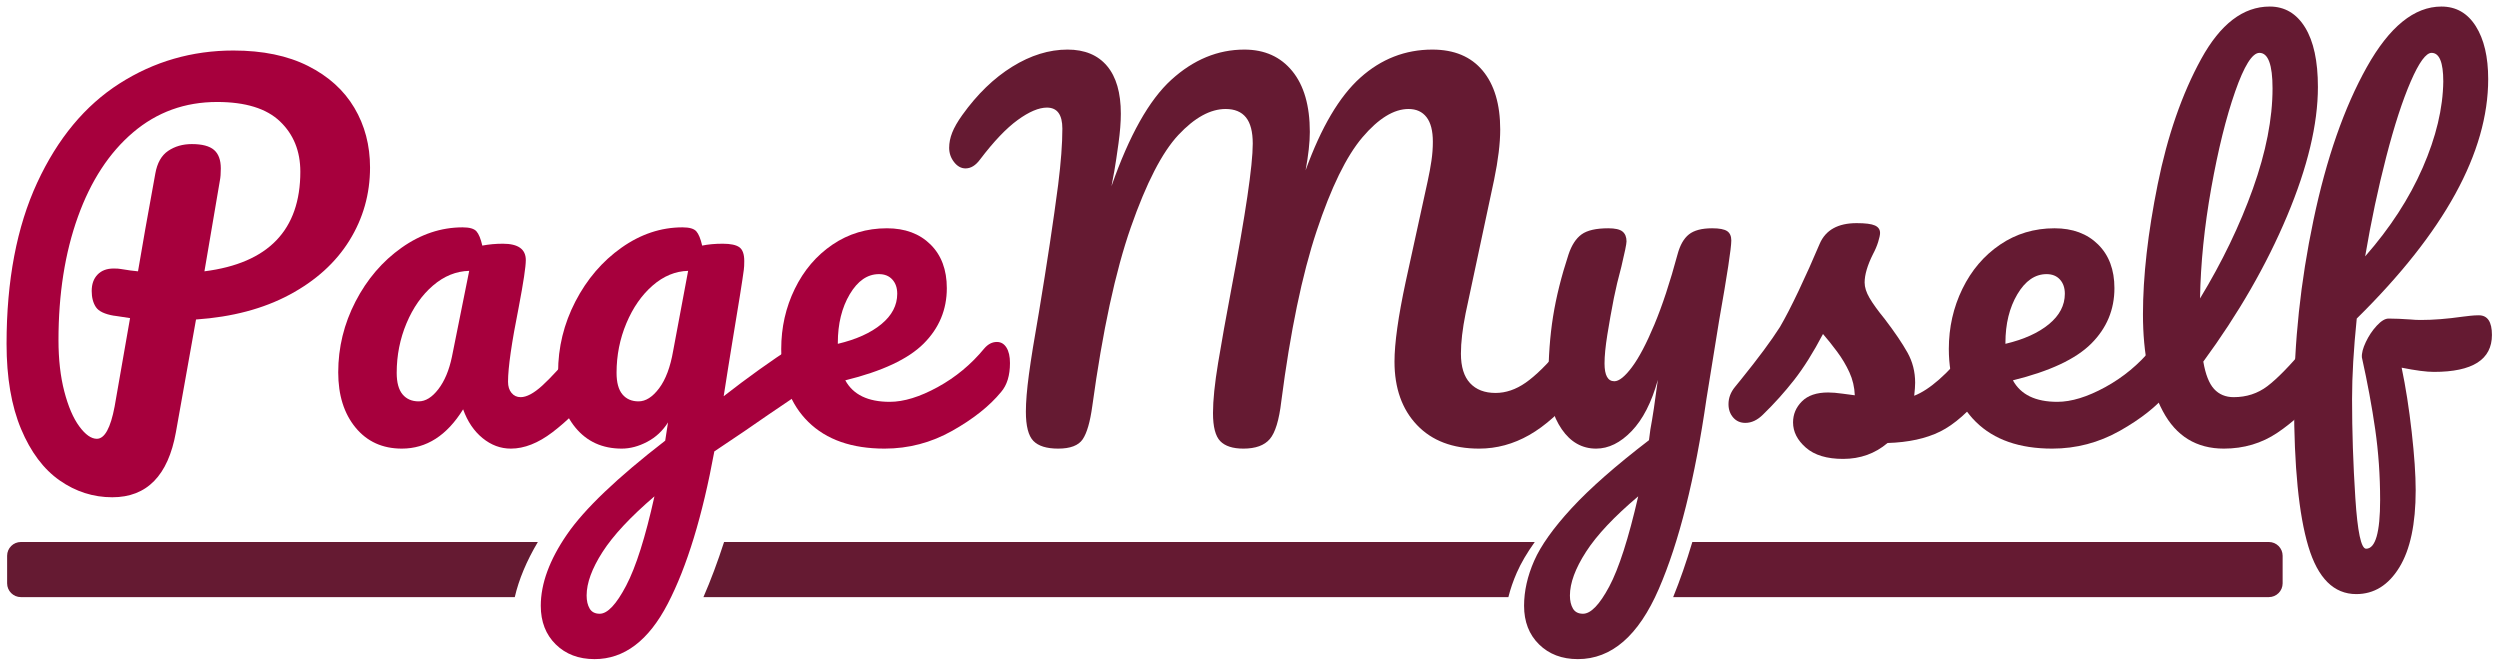 <?xml version="1.0" encoding="UTF-8" standalone="no"?>
<!DOCTYPE svg PUBLIC "-//W3C//DTD SVG 1.1//EN" "http://www.w3.org/Graphics/SVG/1.1/DTD/svg11.dtd">
<svg width="100%" height="100%" viewBox="0 0 774 207" version="1.1" xmlns="http://www.w3.org/2000/svg" xmlns:xlink="http://www.w3.org/1999/xlink" xml:space="preserve" xmlns:serif="http://www.serif.com/" style="fill-rule:evenodd;clip-rule:evenodd;stroke-linejoin:round;stroke-miterlimit:2;">
    <g transform="matrix(12.069,0,0,12.069,-2868.46,-3292.99)">
        <path d="M247.164,277.143C247.164,277.823 246.988,278.447 246.636,279.015C246.284,279.583 245.772,280.047 245.1,280.407C244.428,280.767 243.628,280.979 242.7,281.043L242.184,283.935C241.984,285.047 241.44,285.603 240.552,285.603C240.064,285.603 239.614,285.459 239.202,285.171C238.79,284.883 238.46,284.443 238.212,283.851C237.964,283.259 237.84,282.531 237.84,281.667C237.84,280.043 238.102,278.665 238.626,277.533C239.15,276.401 239.854,275.553 240.738,274.989C241.622,274.425 242.596,274.143 243.66,274.143C244.412,274.143 245.05,274.275 245.574,274.539C246.098,274.803 246.494,275.161 246.762,275.613C247.03,276.065 247.164,276.575 247.164,277.143ZM242.916,279.807C244.556,279.599 245.376,278.747 245.376,277.251C245.376,276.723 245.202,276.293 244.854,275.961C244.506,275.629 243.968,275.463 243.24,275.463C242.416,275.463 241.698,275.723 241.086,276.243C240.474,276.763 240.002,277.485 239.67,278.409C239.338,279.333 239.172,280.387 239.172,281.571C239.172,282.067 239.222,282.507 239.322,282.891C239.422,283.275 239.55,283.573 239.706,283.785C239.862,283.997 240.012,284.103 240.156,284.103C240.356,284.103 240.508,283.827 240.612,283.275L241.008,281.007C240.696,280.959 240.56,280.939 240.6,280.947C240.36,280.907 240.204,280.833 240.132,280.725C240.06,280.617 240.024,280.479 240.024,280.311C240.024,280.135 240.074,279.995 240.174,279.891C240.274,279.787 240.412,279.735 240.588,279.735C240.668,279.735 240.728,279.739 240.768,279.747C240.96,279.779 241.108,279.799 241.212,279.807C241.316,279.183 241.464,278.347 241.656,277.299C241.704,277.027 241.814,276.833 241.986,276.717C242.158,276.601 242.36,276.543 242.592,276.543C242.856,276.543 243.046,276.593 243.162,276.693C243.278,276.793 243.336,276.951 243.336,277.167C243.336,277.295 243.328,277.399 243.312,277.479L242.916,279.807Z" style="fill:rgb(167,0,61);fill-rule:nonzero;"/>
        <path d="M247.98,284.355C247.484,284.355 247.088,284.175 246.792,283.815C246.496,283.455 246.348,282.983 246.348,282.399C246.348,281.759 246.496,281.153 246.792,280.581C247.088,280.009 247.482,279.549 247.974,279.201C248.466,278.853 248.988,278.679 249.54,278.679C249.716,278.679 249.834,278.713 249.894,278.781C249.954,278.849 250.004,278.971 250.044,279.147C250.212,279.115 250.388,279.099 250.572,279.099C250.964,279.099 251.16,279.239 251.16,279.519C251.16,279.687 251.1,280.087 250.98,280.719C250.796,281.639 250.704,282.279 250.704,282.639C250.704,282.759 250.734,282.855 250.794,282.927C250.854,282.999 250.932,283.035 251.028,283.035C251.18,283.035 251.364,282.937 251.58,282.741C251.796,282.545 252.088,282.227 252.456,281.787C252.552,281.675 252.66,281.619 252.78,281.619C252.884,281.619 252.966,281.667 253.026,281.763C253.086,281.859 253.116,281.991 253.116,282.159C253.116,282.479 253.04,282.727 252.888,282.903C252.56,283.311 252.212,283.655 251.844,283.935C251.476,284.215 251.12,284.355 250.776,284.355C250.512,284.355 250.27,284.265 250.05,284.085C249.83,283.905 249.664,283.659 249.552,283.347C249.136,284.019 248.612,284.355 247.98,284.355ZM248.412,283.143C248.588,283.143 248.756,283.039 248.916,282.831C249.076,282.623 249.192,282.347 249.264,282.003L249.708,279.795C249.372,279.803 249.062,279.929 248.778,280.173C248.494,280.417 248.268,280.739 248.1,281.139C247.932,281.539 247.848,281.963 247.848,282.411C247.848,282.659 247.898,282.843 247.998,282.963C248.098,283.083 248.236,283.143 248.412,283.143Z" style="fill:rgb(167,0,61);fill-rule:nonzero;"/>
        <path d="M258.288,281.643C258.392,281.643 258.474,281.693 258.534,281.793C258.594,281.893 258.624,282.019 258.624,282.171C258.624,282.355 258.596,282.499 258.54,282.603C258.484,282.707 258.396,282.799 258.276,282.879C257.588,283.343 257.084,283.687 256.764,283.911L255.996,284.427C255.692,286.083 255.294,287.385 254.802,288.333C254.31,289.281 253.684,289.755 252.924,289.755C252.516,289.755 252.184,289.629 251.928,289.377C251.672,289.125 251.544,288.795 251.544,288.387C251.544,287.819 251.768,287.209 252.216,286.557C252.664,285.905 253.504,285.103 254.736,284.151L254.808,283.683C254.672,283.899 254.494,284.065 254.274,284.181C254.054,284.297 253.836,284.355 253.62,284.355C253.124,284.355 252.728,284.175 252.432,283.815C252.136,283.455 251.988,282.983 251.988,282.399C251.988,281.759 252.136,281.153 252.432,280.581C252.728,280.009 253.122,279.549 253.614,279.201C254.106,278.853 254.628,278.679 255.18,278.679C255.356,278.679 255.474,278.713 255.534,278.781C255.594,278.849 255.644,278.971 255.684,279.147C255.836,279.115 256.012,279.099 256.212,279.099C256.412,279.099 256.554,279.129 256.638,279.189C256.722,279.249 256.764,279.367 256.764,279.543C256.764,279.639 256.76,279.715 256.752,279.771C256.72,280.019 256.62,280.647 256.452,281.655C256.42,281.847 256.386,282.057 256.35,282.285C256.314,282.513 256.276,282.755 256.236,283.011C256.852,282.531 257.444,282.107 258.012,281.739C258.116,281.675 258.208,281.643 258.288,281.643ZM254.052,283.143C254.236,283.143 254.412,283.031 254.58,282.807C254.748,282.583 254.868,282.263 254.94,281.847L255.324,279.795C254.996,279.803 254.692,279.929 254.412,280.173C254.132,280.417 253.908,280.739 253.74,281.139C253.572,281.539 253.488,281.963 253.488,282.411C253.488,282.659 253.538,282.843 253.638,282.963C253.738,283.083 253.876,283.143 254.052,283.143ZM253.056,288.591C253.256,288.591 253.482,288.351 253.734,287.871C253.986,287.391 254.228,286.627 254.46,285.579C253.844,286.107 253.4,286.583 253.128,287.007C252.856,287.431 252.72,287.803 252.72,288.123C252.72,288.259 252.746,288.371 252.798,288.459C252.85,288.547 252.936,288.591 253.056,288.591Z" style="fill:rgb(167,0,61);fill-rule:nonzero;"/>
        <path d="M263.244,281.619C263.348,281.619 263.43,281.667 263.49,281.763C263.55,281.859 263.58,281.991 263.58,282.159C263.58,282.479 263.504,282.727 263.352,282.903C263.056,283.263 262.638,283.595 262.098,283.899C261.558,284.203 260.98,284.355 260.364,284.355C259.524,284.355 258.872,284.127 258.408,283.671C257.944,283.215 257.712,282.591 257.712,281.799C257.712,281.247 257.828,280.733 258.06,280.257C258.292,279.781 258.614,279.403 259.026,279.123C259.438,278.843 259.904,278.703 260.424,278.703C260.888,278.703 261.26,278.841 261.54,279.117C261.82,279.393 261.96,279.767 261.96,280.239C261.96,280.791 261.762,281.265 261.366,281.661C260.97,282.057 260.3,282.371 259.356,282.603C259.556,282.971 259.936,283.155 260.496,283.155C260.856,283.155 261.266,283.029 261.726,282.777C262.186,282.525 262.584,282.195 262.92,281.787C263.016,281.675 263.124,281.619 263.244,281.619ZM260.22,279.879C259.924,279.879 259.674,280.051 259.47,280.395C259.266,280.739 259.164,281.155 259.164,281.643L259.164,281.667C259.636,281.555 260.008,281.387 260.28,281.163C260.552,280.939 260.688,280.679 260.688,280.383C260.688,280.231 260.646,280.109 260.562,280.017C260.478,279.925 260.364,279.879 260.22,279.879Z" style="fill:rgb(167,0,61);fill-rule:nonzero;"/>
    </g>
    <g transform="matrix(12.069,0,0,12.069,-2868.46,-3292.99)">
        <path d="M264.816,284.355C264.52,284.355 264.308,284.289 264.18,284.157C264.052,284.025 263.988,283.775 263.988,283.407C263.988,283.159 264.014,282.841 264.066,282.453C264.118,282.065 264.204,281.531 264.324,280.851C264.532,279.595 264.696,278.507 264.816,277.587C264.888,277.011 264.924,276.531 264.924,276.147C264.924,275.787 264.792,275.607 264.528,275.607C264.32,275.607 264.07,275.713 263.778,275.925C263.486,276.137 263.164,276.475 262.812,276.939C262.7,277.091 262.576,277.167 262.44,277.167C262.328,277.167 262.23,277.113 262.146,277.005C262.062,276.897 262.02,276.775 262.02,276.639C262.02,276.511 262.046,276.381 262.098,276.249C262.15,276.117 262.236,275.967 262.356,275.799C262.74,275.263 263.168,274.849 263.64,274.557C264.112,274.265 264.584,274.119 265.056,274.119C265.496,274.119 265.834,274.259 266.07,274.539C266.306,274.819 266.424,275.227 266.424,275.763C266.424,275.979 266.404,276.233 266.364,276.525C266.324,276.817 266.288,277.055 266.256,277.239C266.224,277.423 266.2,277.551 266.184,277.623C266.64,276.319 267.152,275.409 267.72,274.893C268.288,274.377 268.912,274.119 269.592,274.119C270.112,274.119 270.522,274.303 270.822,274.671C271.122,275.039 271.272,275.559 271.272,276.231C271.272,276.495 271.236,276.823 271.164,277.215C271.564,276.111 272.032,275.319 272.568,274.839C273.104,274.359 273.72,274.119 274.416,274.119C274.976,274.119 275.406,274.299 275.706,274.659C276.006,275.019 276.156,275.523 276.156,276.171C276.156,276.523 276.104,276.951 276,277.455L275.268,280.887C275.188,281.287 275.148,281.631 275.148,281.919C275.148,282.255 275.226,282.507 275.382,282.675C275.538,282.843 275.756,282.927 276.036,282.927C276.3,282.927 276.558,282.839 276.81,282.663C277.062,282.487 277.36,282.195 277.704,281.787C277.8,281.675 277.908,281.619 278.028,281.619C278.132,281.619 278.214,281.667 278.274,281.763C278.334,281.859 278.364,281.991 278.364,282.159C278.364,282.471 278.288,282.719 278.136,282.903C277.72,283.407 277.308,283.775 276.9,284.007C276.492,284.239 276.064,284.355 275.616,284.355C274.936,284.355 274.404,284.153 274.02,283.749C273.636,283.345 273.444,282.803 273.444,282.123C273.444,281.651 273.54,280.967 273.732,280.071L274.212,277.875C274.228,277.803 274.256,277.675 274.296,277.491C274.336,277.307 274.368,277.133 274.392,276.969C274.416,276.805 274.428,276.643 274.428,276.483C274.428,276.203 274.374,275.993 274.266,275.853C274.158,275.713 274.004,275.643 273.804,275.643C273.428,275.643 273.034,275.885 272.622,276.369C272.21,276.853 271.818,277.655 271.446,278.775C271.074,279.895 270.772,281.351 270.54,283.143C270.484,283.623 270.386,283.945 270.246,284.109C270.106,284.273 269.88,284.355 269.568,284.355C269.296,284.355 269.098,284.291 268.974,284.163C268.85,284.035 268.788,283.795 268.788,283.443C268.788,283.115 268.832,282.685 268.92,282.153C269.008,281.621 269.12,280.995 269.256,280.275C269.624,278.339 269.808,277.091 269.808,276.531C269.808,276.227 269.75,276.003 269.634,275.859C269.518,275.715 269.344,275.643 269.112,275.643C268.72,275.643 268.316,275.865 267.9,276.309C267.484,276.753 267.078,277.541 266.682,278.673C266.286,279.805 265.956,281.335 265.692,283.263C265.636,283.671 265.554,283.955 265.446,284.115C265.338,284.275 265.128,284.355 264.816,284.355Z" style="fill:rgb(101,26,50);fill-rule:nonzero;"/>
        <path d="M281.592,278.703C281.776,278.703 281.904,278.727 281.976,278.775C282.048,278.823 282.084,278.903 282.084,279.015C282.084,279.207 281.98,279.891 281.772,281.067C281.588,282.195 281.48,282.863 281.448,283.071C281.152,285.127 280.744,286.755 280.224,287.955C279.704,289.155 279.012,289.755 278.148,289.755C277.74,289.755 277.408,289.629 277.152,289.377C276.896,289.125 276.768,288.795 276.768,288.387C276.768,288.011 276.854,287.627 277.026,287.235C277.198,286.843 277.518,286.393 277.986,285.885C278.454,285.377 279.116,284.795 279.972,284.139L280.008,283.863C280.064,283.567 280.128,283.143 280.2,282.591C280.04,283.167 279.816,283.605 279.528,283.905C279.24,284.205 278.936,284.355 278.616,284.355C278.256,284.355 277.962,284.189 277.734,283.857C277.506,283.525 277.392,283.111 277.392,282.615C277.392,282.015 277.432,281.465 277.512,280.965C277.592,280.465 277.724,279.935 277.908,279.375C277.988,279.135 278.1,278.963 278.244,278.859C278.388,278.755 278.616,278.703 278.928,278.703C279.104,278.703 279.226,278.731 279.294,278.787C279.362,278.843 279.396,278.927 279.396,279.039C279.396,279.103 279.352,279.319 279.264,279.687C279.184,279.983 279.12,280.251 279.072,280.491C279.008,280.819 278.952,281.133 278.904,281.433C278.856,281.733 278.832,281.979 278.832,282.171C278.832,282.475 278.916,282.627 279.084,282.627C279.204,282.627 279.354,282.507 279.534,282.267C279.714,282.027 279.906,281.663 280.11,281.175C280.314,280.687 280.512,280.087 280.704,279.375C280.768,279.135 280.866,278.963 280.998,278.859C281.13,278.755 281.328,278.703 281.592,278.703ZM278.28,288.591C278.48,288.591 278.704,288.359 278.952,287.895C279.2,287.431 279.448,286.659 279.696,285.579C279.08,286.099 278.634,286.573 278.358,287.001C278.082,287.429 277.944,287.803 277.944,288.123C277.944,288.259 277.97,288.371 278.022,288.459C278.074,288.547 278.16,288.591 278.28,288.591Z" style="fill:rgb(101,26,50);fill-rule:nonzero;"/>
        <path d="M284.952,284.619C284.536,284.619 284.218,284.523 283.998,284.331C283.778,284.139 283.668,283.923 283.668,283.683C283.668,283.475 283.744,283.295 283.896,283.143C284.048,282.991 284.272,282.915 284.568,282.915C284.672,282.915 284.794,282.925 284.934,282.945C285.074,282.965 285.18,282.979 285.252,282.987C285.244,282.779 285.198,282.583 285.114,282.399C285.03,282.215 284.924,282.037 284.796,281.865C284.668,281.693 284.548,281.543 284.436,281.415C284.188,281.887 283.942,282.279 283.698,282.591C283.454,282.903 283.188,283.199 282.9,283.479C282.756,283.623 282.604,283.695 282.444,283.695C282.316,283.695 282.212,283.649 282.132,283.557C282.052,283.465 282.012,283.351 282.012,283.215C282.012,283.055 282.068,282.907 282.18,282.771L282.336,282.579C282.776,282.035 283.108,281.587 283.332,281.235C283.468,281.003 283.628,280.693 283.812,280.305C283.996,279.917 284.176,279.515 284.352,279.099C284.504,278.747 284.82,278.571 285.3,278.571C285.524,278.571 285.68,278.591 285.768,278.631C285.856,278.671 285.9,278.735 285.9,278.823C285.9,278.871 285.884,278.947 285.852,279.051C285.82,279.155 285.776,279.259 285.72,279.363C285.576,279.651 285.504,279.895 285.504,280.095C285.504,280.215 285.546,280.347 285.63,280.491C285.714,280.635 285.844,280.815 286.02,281.031C286.276,281.367 286.47,281.653 286.602,281.889C286.734,282.125 286.8,282.383 286.8,282.663C286.8,282.743 286.792,282.855 286.776,282.999C287.168,282.847 287.628,282.443 288.156,281.787C288.252,281.675 288.36,281.619 288.48,281.619C288.584,281.619 288.666,281.667 288.726,281.763C288.786,281.859 288.816,281.991 288.816,282.159C288.816,282.463 288.74,282.711 288.588,282.903C288.188,283.399 287.806,283.737 287.442,283.917C287.078,284.097 286.628,284.195 286.092,284.211C285.772,284.483 285.392,284.619 284.952,284.619Z" style="fill:rgb(101,26,50);fill-rule:nonzero;"/>
        <path d="M293.196,281.619C293.3,281.619 293.382,281.667 293.442,281.763C293.502,281.859 293.532,281.991 293.532,282.159C293.532,282.479 293.456,282.727 293.304,282.903C293.008,283.263 292.59,283.595 292.05,283.899C291.51,284.203 290.932,284.355 290.316,284.355C289.476,284.355 288.824,284.127 288.36,283.671C287.896,283.215 287.664,282.591 287.664,281.799C287.664,281.247 287.78,280.733 288.012,280.257C288.244,279.781 288.566,279.403 288.978,279.123C289.39,278.843 289.856,278.703 290.376,278.703C290.84,278.703 291.212,278.841 291.492,279.117C291.772,279.393 291.912,279.767 291.912,280.239C291.912,280.791 291.714,281.265 291.318,281.661C290.922,282.057 290.252,282.371 289.308,282.603C289.508,282.971 289.888,283.155 290.448,283.155C290.808,283.155 291.218,283.029 291.678,282.777C292.138,282.525 292.536,282.195 292.872,281.787C292.968,281.675 293.076,281.619 293.196,281.619ZM290.172,279.879C289.876,279.879 289.626,280.051 289.422,280.395C289.218,280.739 289.116,281.155 289.116,281.643L289.116,281.667C289.588,281.555 289.96,281.387 290.232,281.163C290.504,280.939 290.64,280.679 290.64,280.383C290.64,280.231 290.598,280.109 290.514,280.017C290.43,279.925 290.316,279.879 290.172,279.879Z" style="fill:rgb(101,26,50);fill-rule:nonzero;"/>
        <path d="M297.108,281.619C297.212,281.619 297.294,281.667 297.354,281.763C297.414,281.859 297.444,281.991 297.444,282.159C297.444,282.479 297.368,282.727 297.216,282.903C296.872,283.327 296.498,283.675 296.094,283.947C295.69,284.219 295.232,284.355 294.72,284.355C294.016,284.355 293.494,284.035 293.154,283.395C292.814,282.755 292.644,281.927 292.644,280.911C292.644,279.935 292.77,278.823 293.022,277.575C293.274,276.327 293.646,275.255 294.138,274.359C294.63,273.463 295.216,273.015 295.896,273.015C296.28,273.015 296.582,273.193 296.802,273.549C297.022,273.905 297.132,274.415 297.132,275.079C297.132,276.031 296.868,277.135 296.34,278.391C295.812,279.647 295.096,280.891 294.192,282.123C294.248,282.451 294.34,282.685 294.468,282.825C294.596,282.965 294.764,283.035 294.972,283.035C295.3,283.035 295.588,282.941 295.836,282.753C296.084,282.565 296.4,282.243 296.784,281.787C296.88,281.675 296.988,281.619 297.108,281.619ZM295.632,274.203C295.448,274.203 295.24,274.535 295.008,275.199C294.776,275.863 294.572,276.687 294.396,277.671C294.22,278.655 294.124,279.599 294.108,280.503C294.676,279.567 295.128,278.629 295.464,277.689C295.8,276.749 295.968,275.891 295.968,275.115C295.968,274.507 295.856,274.203 295.632,274.203Z" style="fill:rgb(101,26,50);fill-rule:nonzero;"/>
        <path d="M301.26,280.935C301.484,280.935 301.596,281.103 301.596,281.439C301.596,282.071 301.1,282.387 300.108,282.387C299.916,282.387 299.64,282.351 299.28,282.279C299.384,282.775 299.47,283.325 299.538,283.929C299.606,284.533 299.64,285.031 299.64,285.423C299.64,286.287 299.5,286.947 299.22,287.403C298.94,287.859 298.572,288.087 298.116,288.087C297.54,288.087 297.13,287.679 296.886,286.863C296.642,286.047 296.52,284.815 296.52,283.167C296.52,281.631 296.686,280.073 297.018,278.493C297.35,276.913 297.806,275.605 298.386,274.569C298.966,273.533 299.604,273.015 300.3,273.015C300.676,273.015 300.97,273.183 301.182,273.519C301.394,273.855 301.5,274.307 301.5,274.875C301.5,276.755 300.376,278.803 298.128,281.019C298.048,281.803 298.008,282.491 298.008,283.083C298.008,283.907 298.036,284.753 298.092,285.621C298.148,286.489 298.24,286.923 298.368,286.923C298.608,286.923 298.728,286.507 298.728,285.675C298.728,285.051 298.686,284.447 298.602,283.863C298.518,283.279 298.404,282.663 298.26,282.015C298.252,281.911 298.286,281.779 298.362,281.619C298.438,281.459 298.532,281.319 298.644,281.199C298.756,281.079 298.856,281.019 298.944,281.019C299.104,281.019 299.296,281.027 299.52,281.043C299.592,281.051 299.676,281.055 299.772,281.055C300.092,281.055 300.448,281.027 300.84,280.971C300.904,280.963 300.972,280.955 301.044,280.947C301.116,280.939 301.188,280.935 301.26,280.935ZM300.048,274.203C299.904,274.203 299.726,274.447 299.514,274.935C299.302,275.423 299.092,276.069 298.884,276.873C298.676,277.677 298.496,278.527 298.344,279.423C298.984,278.695 299.476,277.937 299.82,277.149C300.164,276.361 300.34,275.623 300.348,274.935C300.348,274.447 300.248,274.203 300.048,274.203Z" style="fill:rgb(101,26,50);fill-rule:nonzero;"/>
        <g transform="matrix(0.083,0,0,0.083,228.853,255.624)">
            <path d="M272.482,375.017C268.988,380.905 266.611,386.584 265.349,392.053L112.71,392.053C110.359,392.053 108.451,390.145 108.451,387.794L108.451,379.276C108.451,376.925 110.359,375.017 112.71,375.017L272.482,375.017ZM629.295,375.017L807.475,375.017C809.825,375.017 811.734,376.925 811.734,379.276L811.734,387.794C811.734,390.145 809.825,392.053 807.475,392.053L623.369,392.053C625.476,386.875 627.451,381.196 629.295,375.017ZM330.036,375.017L580.594,375.017C578.188,378.383 576.342,381.531 575.058,384.459C573.937,387.013 573.064,389.544 572.44,392.053L323.656,392.053C325.914,386.871 328.041,381.192 330.036,375.017Z" style="fill:rgb(101,26,50);"/>
        </g>
    </g>
</svg>
